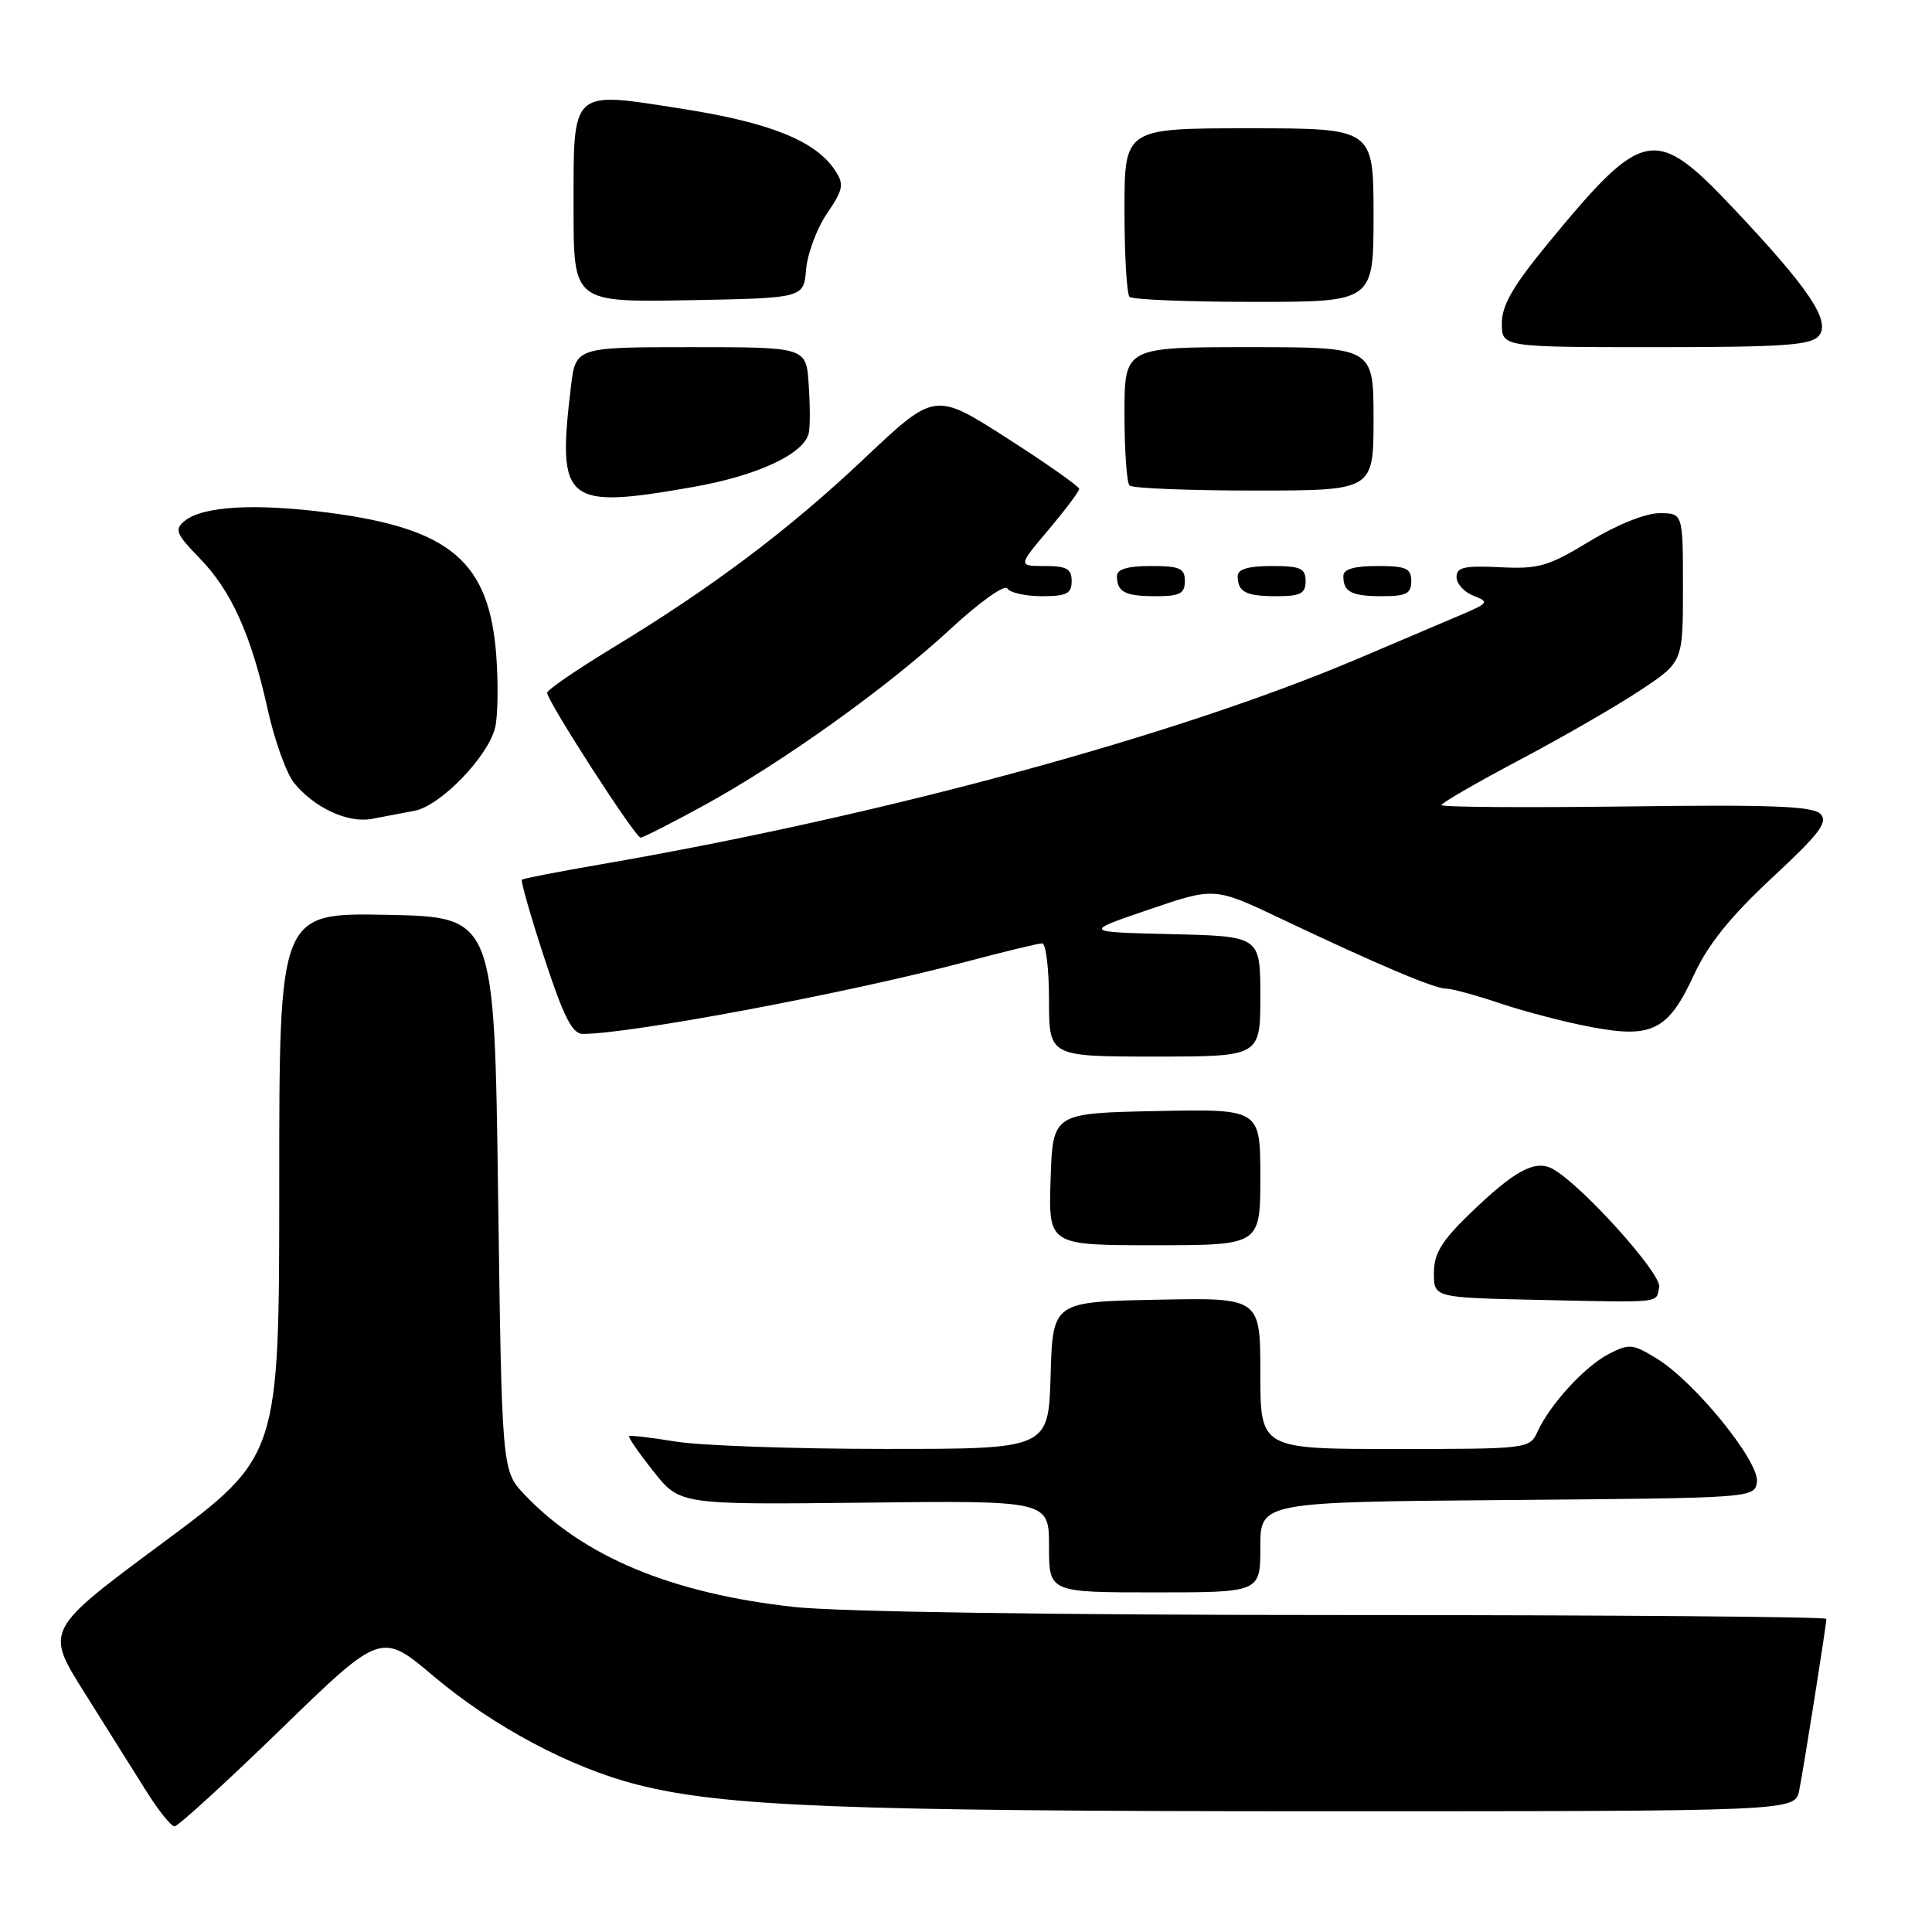 <?xml version="1.0" encoding="UTF-8" standalone="no"?>
<!DOCTYPE svg PUBLIC "-//W3C//DTD SVG 1.1//EN" "http://www.w3.org/Graphics/SVG/1.1/DTD/svg11.dtd" >
<svg xmlns="http://www.w3.org/2000/svg" xmlns:xlink="http://www.w3.org/1999/xlink" version="1.1" viewBox="0 0 256 256">
 <g >
 <path fill="currentColor"
d=" M 37.23 229.12 C 50.50 216.23 50.50 216.23 57.50 222.14 C 65.39 228.79 75.62 234.24 84.46 236.48 C 95.83 239.37 111.83 240.00 174.67 240.00 C 237.84 240.00 237.84 240.00 238.40 237.25 C 239.00 234.27 242.00 215.35 242.00 214.51 C 242.00 214.23 213.41 214.00 178.46 214.00 C 139.98 214.00 111.09 213.58 105.21 212.93 C 88.98 211.14 77.31 206.27 69.50 198.04 C 66.50 194.87 66.50 194.87 66.00 158.19 C 65.50 121.50 65.50 121.50 51.25 121.22 C 37.00 120.95 37.00 120.95 37.00 156.97 C 37.00 192.99 37.00 192.99 21.49 204.49 C 5.98 215.99 5.98 215.99 11.17 224.25 C 14.02 228.79 17.70 234.64 19.33 237.25 C 20.96 239.86 22.67 242.00 23.13 242.00 C 23.59 242.00 29.93 236.20 37.23 229.12 Z  M 167.00 205.01 C 167.00 199.03 167.00 199.03 199.75 198.76 C 232.32 198.50 232.50 198.49 232.80 196.37 C 233.18 193.73 224.64 183.18 219.61 180.07 C 216.35 178.05 215.89 178.01 213.17 179.41 C 209.99 181.06 205.37 186.09 203.72 189.72 C 202.69 191.97 202.43 192.00 184.84 192.00 C 167.00 192.00 167.00 192.00 167.00 181.97 C 167.00 171.94 167.00 171.94 153.25 172.22 C 139.50 172.50 139.50 172.50 139.21 182.25 C 138.93 192.00 138.93 192.00 117.21 191.99 C 105.27 191.99 92.83 191.55 89.56 191.02 C 86.30 190.48 83.51 190.16 83.36 190.30 C 83.22 190.45 84.67 192.55 86.59 194.97 C 90.08 199.38 90.08 199.38 114.54 199.11 C 139.00 198.83 139.00 198.83 139.00 204.92 C 139.00 211.00 139.00 211.00 153.00 211.00 C 167.00 211.00 167.00 211.00 167.00 205.01 Z  M 219.85 170.54 C 220.19 168.78 209.57 157.00 205.75 154.89 C 203.42 153.61 200.68 155.09 194.75 160.83 C 191.00 164.46 190.00 166.11 190.00 168.68 C 190.00 171.94 190.00 171.94 203.75 172.24 C 220.50 172.60 219.43 172.72 219.85 170.54 Z  M 167.00 155.97 C 167.00 146.94 167.00 146.94 153.25 147.22 C 139.50 147.50 139.50 147.50 139.21 156.25 C 138.92 165.00 138.92 165.00 152.96 165.00 C 167.00 165.00 167.00 165.00 167.00 155.97 Z  M 167.00 132.03 C 167.00 124.06 167.00 124.06 155.25 123.78 C 143.50 123.50 143.50 123.50 152.21 120.53 C 160.93 117.55 160.93 117.55 169.71 121.72 C 182.63 127.85 190.06 131.00 191.62 131.00 C 192.37 131.00 195.58 131.87 198.75 132.94 C 201.91 134.01 207.34 135.43 210.80 136.08 C 218.93 137.63 221.05 136.55 224.49 129.11 C 226.33 125.13 229.33 121.41 234.79 116.33 C 241.11 110.46 242.27 108.93 241.22 107.85 C 240.21 106.82 234.71 106.60 215.47 106.86 C 202.01 107.03 191.00 106.95 191.00 106.68 C 191.00 106.40 195.66 103.71 201.36 100.69 C 207.06 97.68 214.26 93.52 217.36 91.46 C 223.00 87.72 223.00 87.72 223.00 77.86 C 223.00 68.00 223.00 68.00 219.88 68.00 C 218.04 68.00 214.24 69.53 210.63 71.72 C 205.16 75.05 203.88 75.42 198.75 75.16 C 194.04 74.93 193.00 75.16 193.00 76.47 C 193.00 77.35 194.01 78.46 195.25 78.94 C 197.36 79.76 197.26 79.91 193.50 81.51 C 191.30 82.44 185.22 85.02 180.00 87.25 C 155.87 97.51 116.93 108.09 79.50 114.55 C 74.00 115.50 69.35 116.40 69.16 116.56 C 68.97 116.72 70.31 121.38 72.12 126.92 C 74.68 134.72 75.83 137.00 77.22 137.00 C 83.56 137.00 112.39 131.58 127.84 127.48 C 132.98 126.12 137.59 125.00 138.09 125.00 C 138.59 125.00 139.00 128.38 139.00 132.50 C 139.00 140.00 139.00 140.00 153.00 140.00 C 167.00 140.00 167.00 140.00 167.00 132.03 Z  M 93.24 106.74 C 103.71 101.01 117.61 91.06 125.96 83.33 C 129.82 79.76 133.13 77.40 133.48 77.98 C 133.83 78.54 135.89 79.00 138.06 79.00 C 141.33 79.00 142.00 78.66 142.00 77.00 C 142.00 75.37 141.33 75.00 138.44 75.00 C 134.88 75.00 134.88 75.00 138.94 70.19 C 141.17 67.54 143.00 65.11 143.00 64.78 C 143.00 64.46 138.70 61.43 133.44 58.06 C 123.87 51.93 123.87 51.93 114.57 60.71 C 104.50 70.23 94.33 77.88 81.00 85.95 C 76.33 88.79 72.50 91.42 72.50 91.80 C 72.50 92.89 84.18 111.00 84.88 110.99 C 85.22 110.98 88.98 109.07 93.24 106.74 Z  M 54.94 107.43 C 58.35 106.78 64.64 100.30 65.60 96.44 C 65.96 95.01 66.04 90.77 65.77 87.01 C 64.87 74.45 59.76 70.06 43.60 67.94 C 33.83 66.66 26.84 67.06 24.45 69.04 C 23.09 70.17 23.33 70.75 26.40 73.91 C 30.66 78.27 33.27 84.08 35.47 94.00 C 36.38 98.12 37.96 102.52 38.99 103.77 C 41.69 107.06 46.09 109.09 49.25 108.51 C 50.76 108.23 53.32 107.74 54.94 107.43 Z  M 157.00 77.00 C 157.00 75.30 156.33 75.00 152.50 75.00 C 149.42 75.00 148.00 75.42 148.00 76.33 C 148.00 78.45 149.07 79.00 153.17 79.00 C 156.33 79.00 157.00 78.65 157.00 77.00 Z  M 173.00 77.00 C 173.00 75.30 172.33 75.00 168.50 75.00 C 165.42 75.00 164.00 75.42 164.00 76.33 C 164.00 78.45 165.07 79.00 169.17 79.00 C 172.33 79.00 173.00 78.65 173.00 77.00 Z  M 187.00 77.00 C 187.00 75.30 186.33 75.00 182.50 75.00 C 179.42 75.00 178.00 75.42 178.00 76.33 C 178.00 78.45 179.07 79.00 183.17 79.00 C 186.33 79.00 187.00 78.65 187.00 77.00 Z  M 91.83 64.53 C 100.44 63.02 106.64 60.10 107.18 57.32 C 107.36 56.43 107.34 53.53 107.15 50.86 C 106.81 46.00 106.81 46.00 91.54 46.00 C 76.28 46.00 76.28 46.00 75.65 51.25 C 73.80 66.66 74.84 67.52 91.83 64.53 Z  M 182.00 55.50 C 182.00 46.00 182.00 46.00 165.50 46.00 C 149.00 46.00 149.00 46.00 149.00 54.83 C 149.00 59.69 149.30 63.97 149.67 64.33 C 150.03 64.70 157.46 65.00 166.17 65.00 C 182.00 65.00 182.00 65.00 182.00 55.50 Z  M 241.01 44.49 C 242.62 42.55 239.71 38.23 229.70 27.62 C 219.30 16.60 217.79 16.88 205.25 32.09 C 200.50 37.86 199.00 40.43 199.00 42.84 C 199.00 46.00 199.00 46.00 219.38 46.00 C 236.32 46.00 239.97 45.75 241.01 44.49 Z  M 106.81 35.70 C 106.99 33.61 108.23 30.28 109.58 28.29 C 111.75 25.10 111.87 24.44 110.66 22.59 C 108.10 18.68 102.07 16.25 90.42 14.42 C 75.50 12.08 76.00 11.63 76.00 27.65 C 76.00 40.05 76.00 40.05 91.25 39.78 C 106.50 39.50 106.50 39.50 106.81 35.70 Z  M 182.00 28.50 C 182.00 17.00 182.00 17.00 165.50 17.00 C 149.00 17.00 149.00 17.00 149.00 27.83 C 149.00 33.79 149.30 38.97 149.67 39.33 C 150.03 39.70 157.46 40.00 166.17 40.00 C 182.00 40.00 182.00 40.00 182.00 28.50 Z "/>
</g>
</svg>